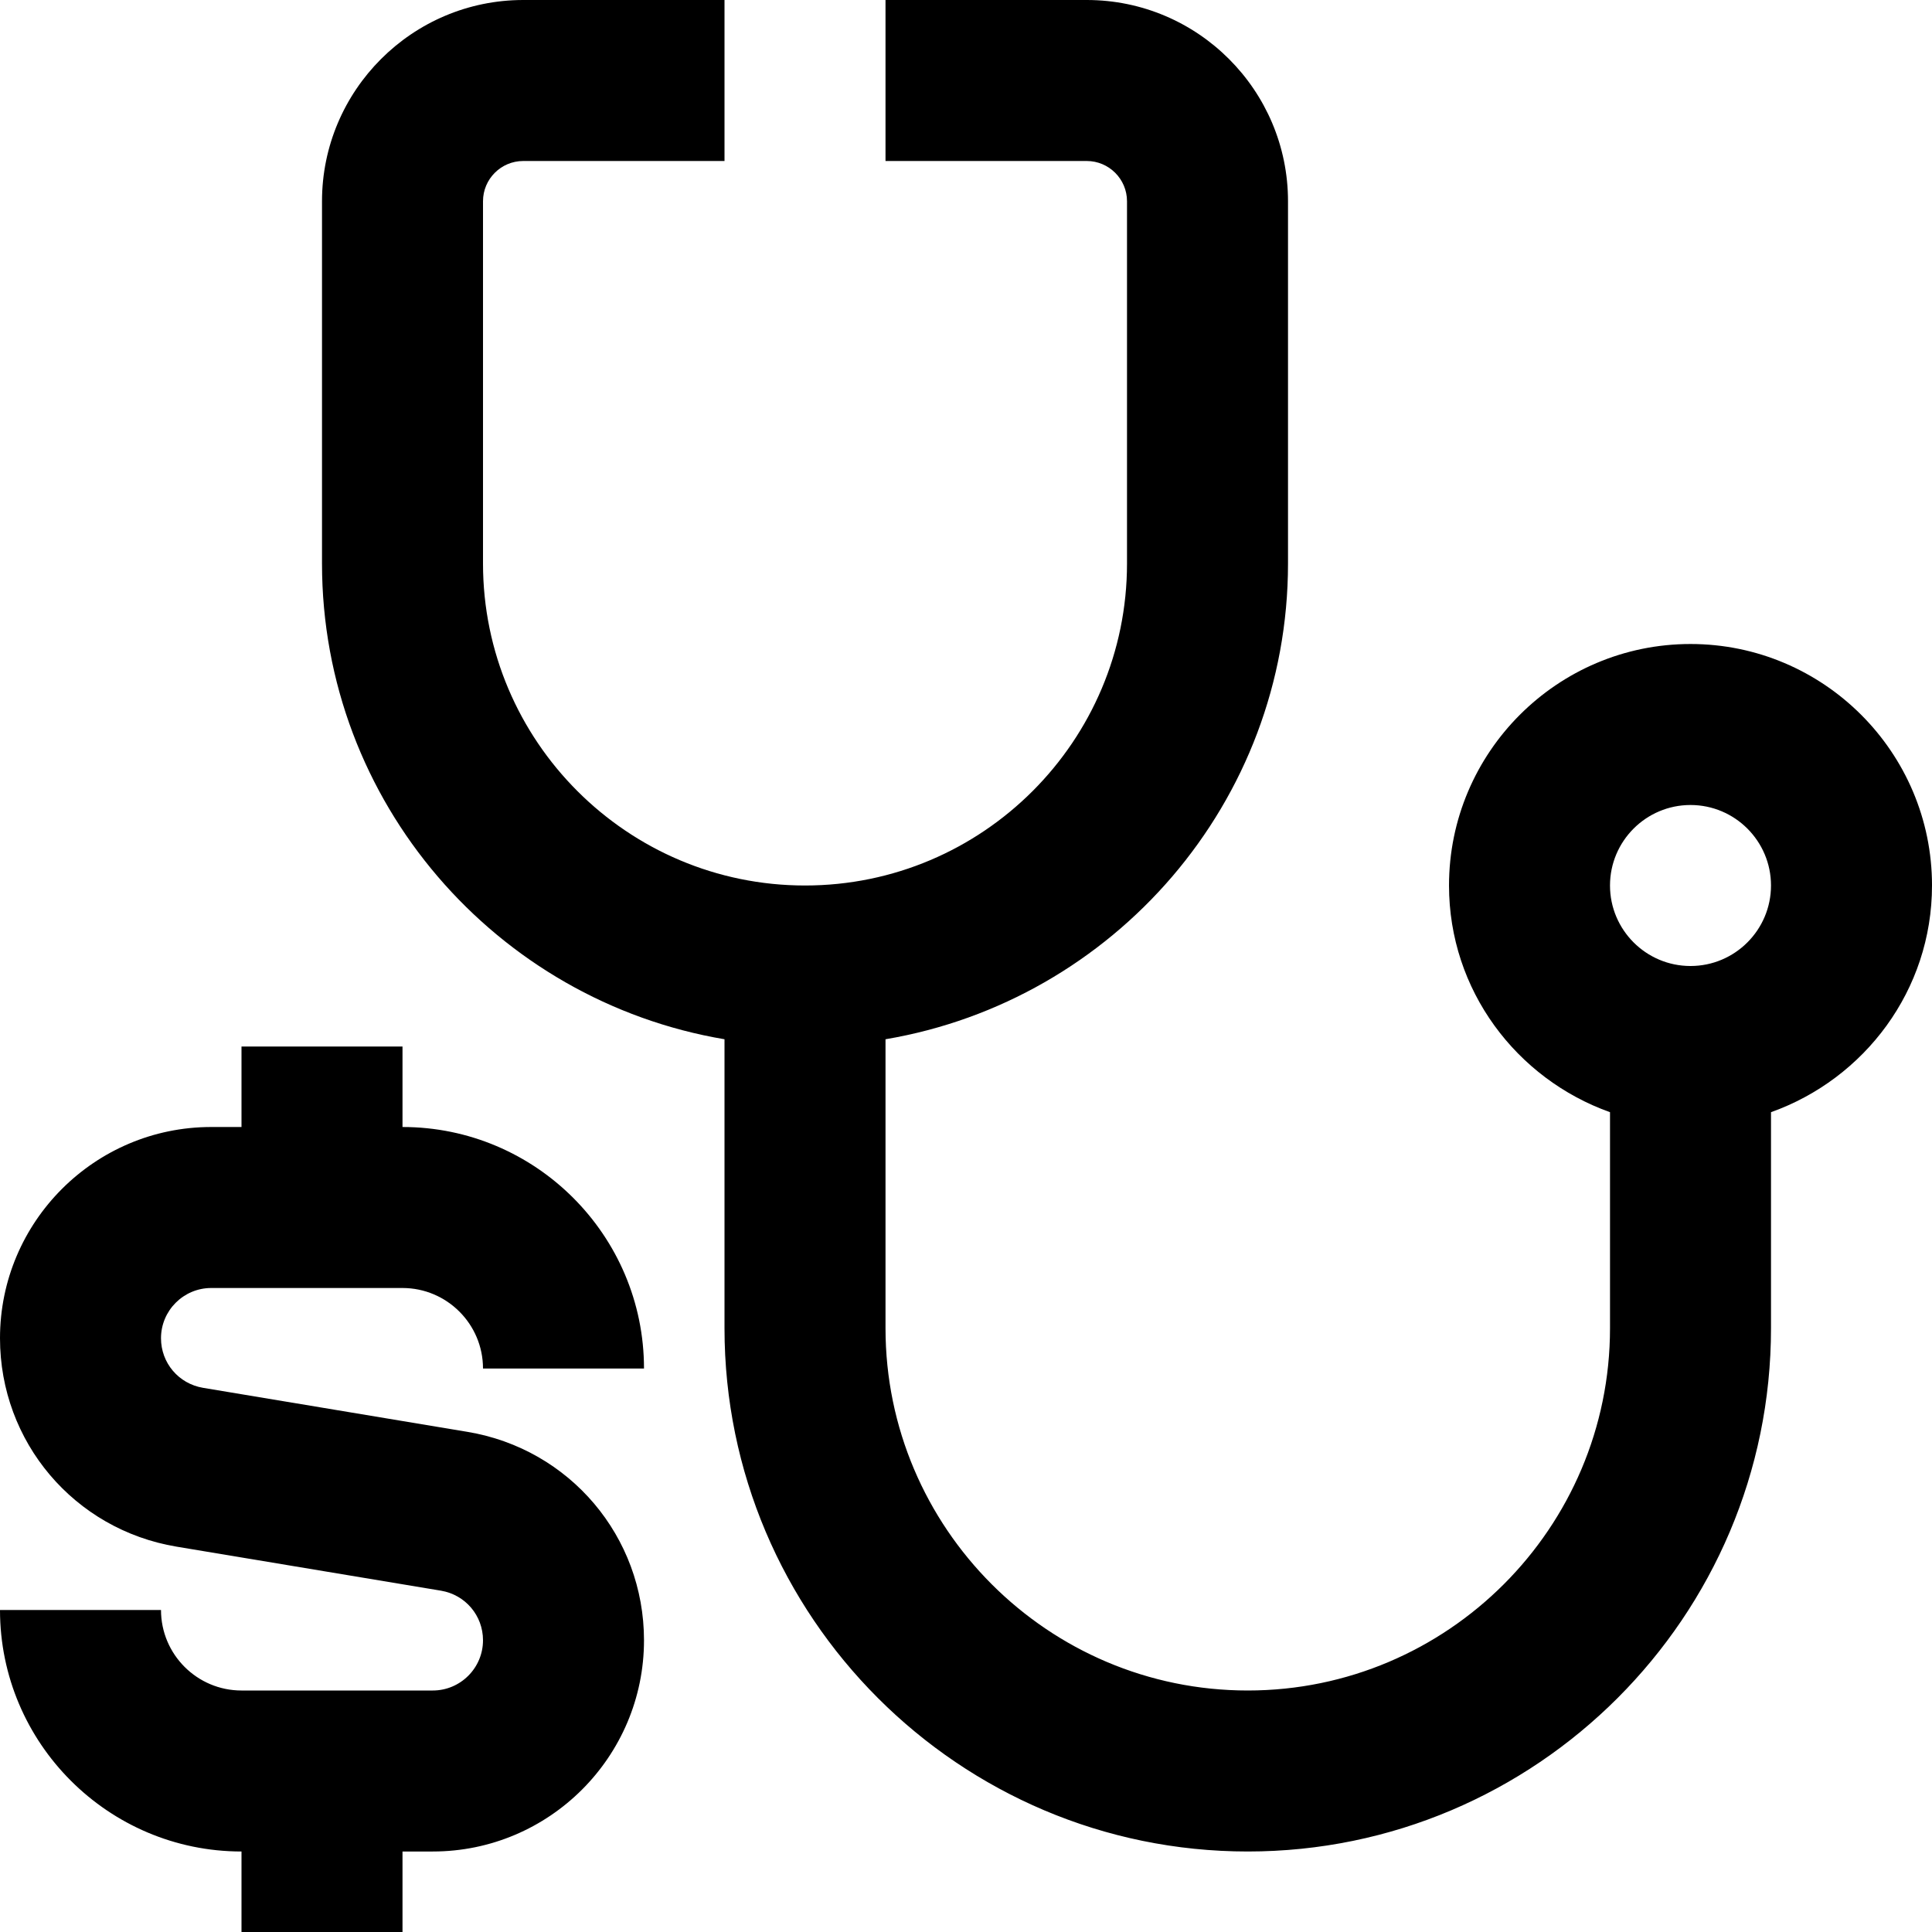 <svg id="Layer_1" viewBox="0 0 24 24" xmlns="http://www.w3.org/2000/svg" data-name="Layer 1"><path d="m2 16.624c0 .307.219.565.522.616l3.285.547c1.271.212 2.193 1.301 2.193 2.589 0 1.447-1.177 2.624-2.624 2.624h-.376v1h-2v-1c-1.654 0-3-1.346-3-3h2c0 .552.449 1 1 1h2.376c.344 0 .624-.28.624-.624 0-.307-.219-.565-.522-.616l-3.285-.547c-1.271-.212-2.193-1.301-2.193-2.589 0-1.447 1.177-2.624 2.624-2.624h.376v-1h2v1c1.654 0 3 1.346 3 3h-2c0-.552-.449-1-1-1h-2.376c-.344 0-.624.28-.624.624zm22-5.624c0 1.302-.839 2.402-2 2.816v2.684c0 3.584-2.916 6.5-6.5 6.5s-6.5-2.916-6.5-6.5v-3.59c-2.833-.478-5-2.942-5-5.91v-4.5c0-1.378 1.122-2.5 2.5-2.5h2.5v2h-2.5c-.276 0-.5.224-.5.5v4.5c0 2.206 1.794 4 4 4s4-1.794 4-4v-4.5c0-.276-.225-.5-.5-.5h-2.5v-2h2.5c1.379 0 2.5 1.122 2.5 2.5v4.5c0 2.967-2.167 5.431-5 5.91v3.59c0 2.481 2.019 4.5 4.5 4.5s4.5-2.019 4.5-4.5v-2.684c-1.161-.414-2-1.514-2-2.816 0-1.654 1.346-3 3-3s3 1.346 3 3zm-2 0c0-.551-.448-1-1-1s-1 .449-1 1 .448 1 1 1 1-.449 1-1z"/></svg>